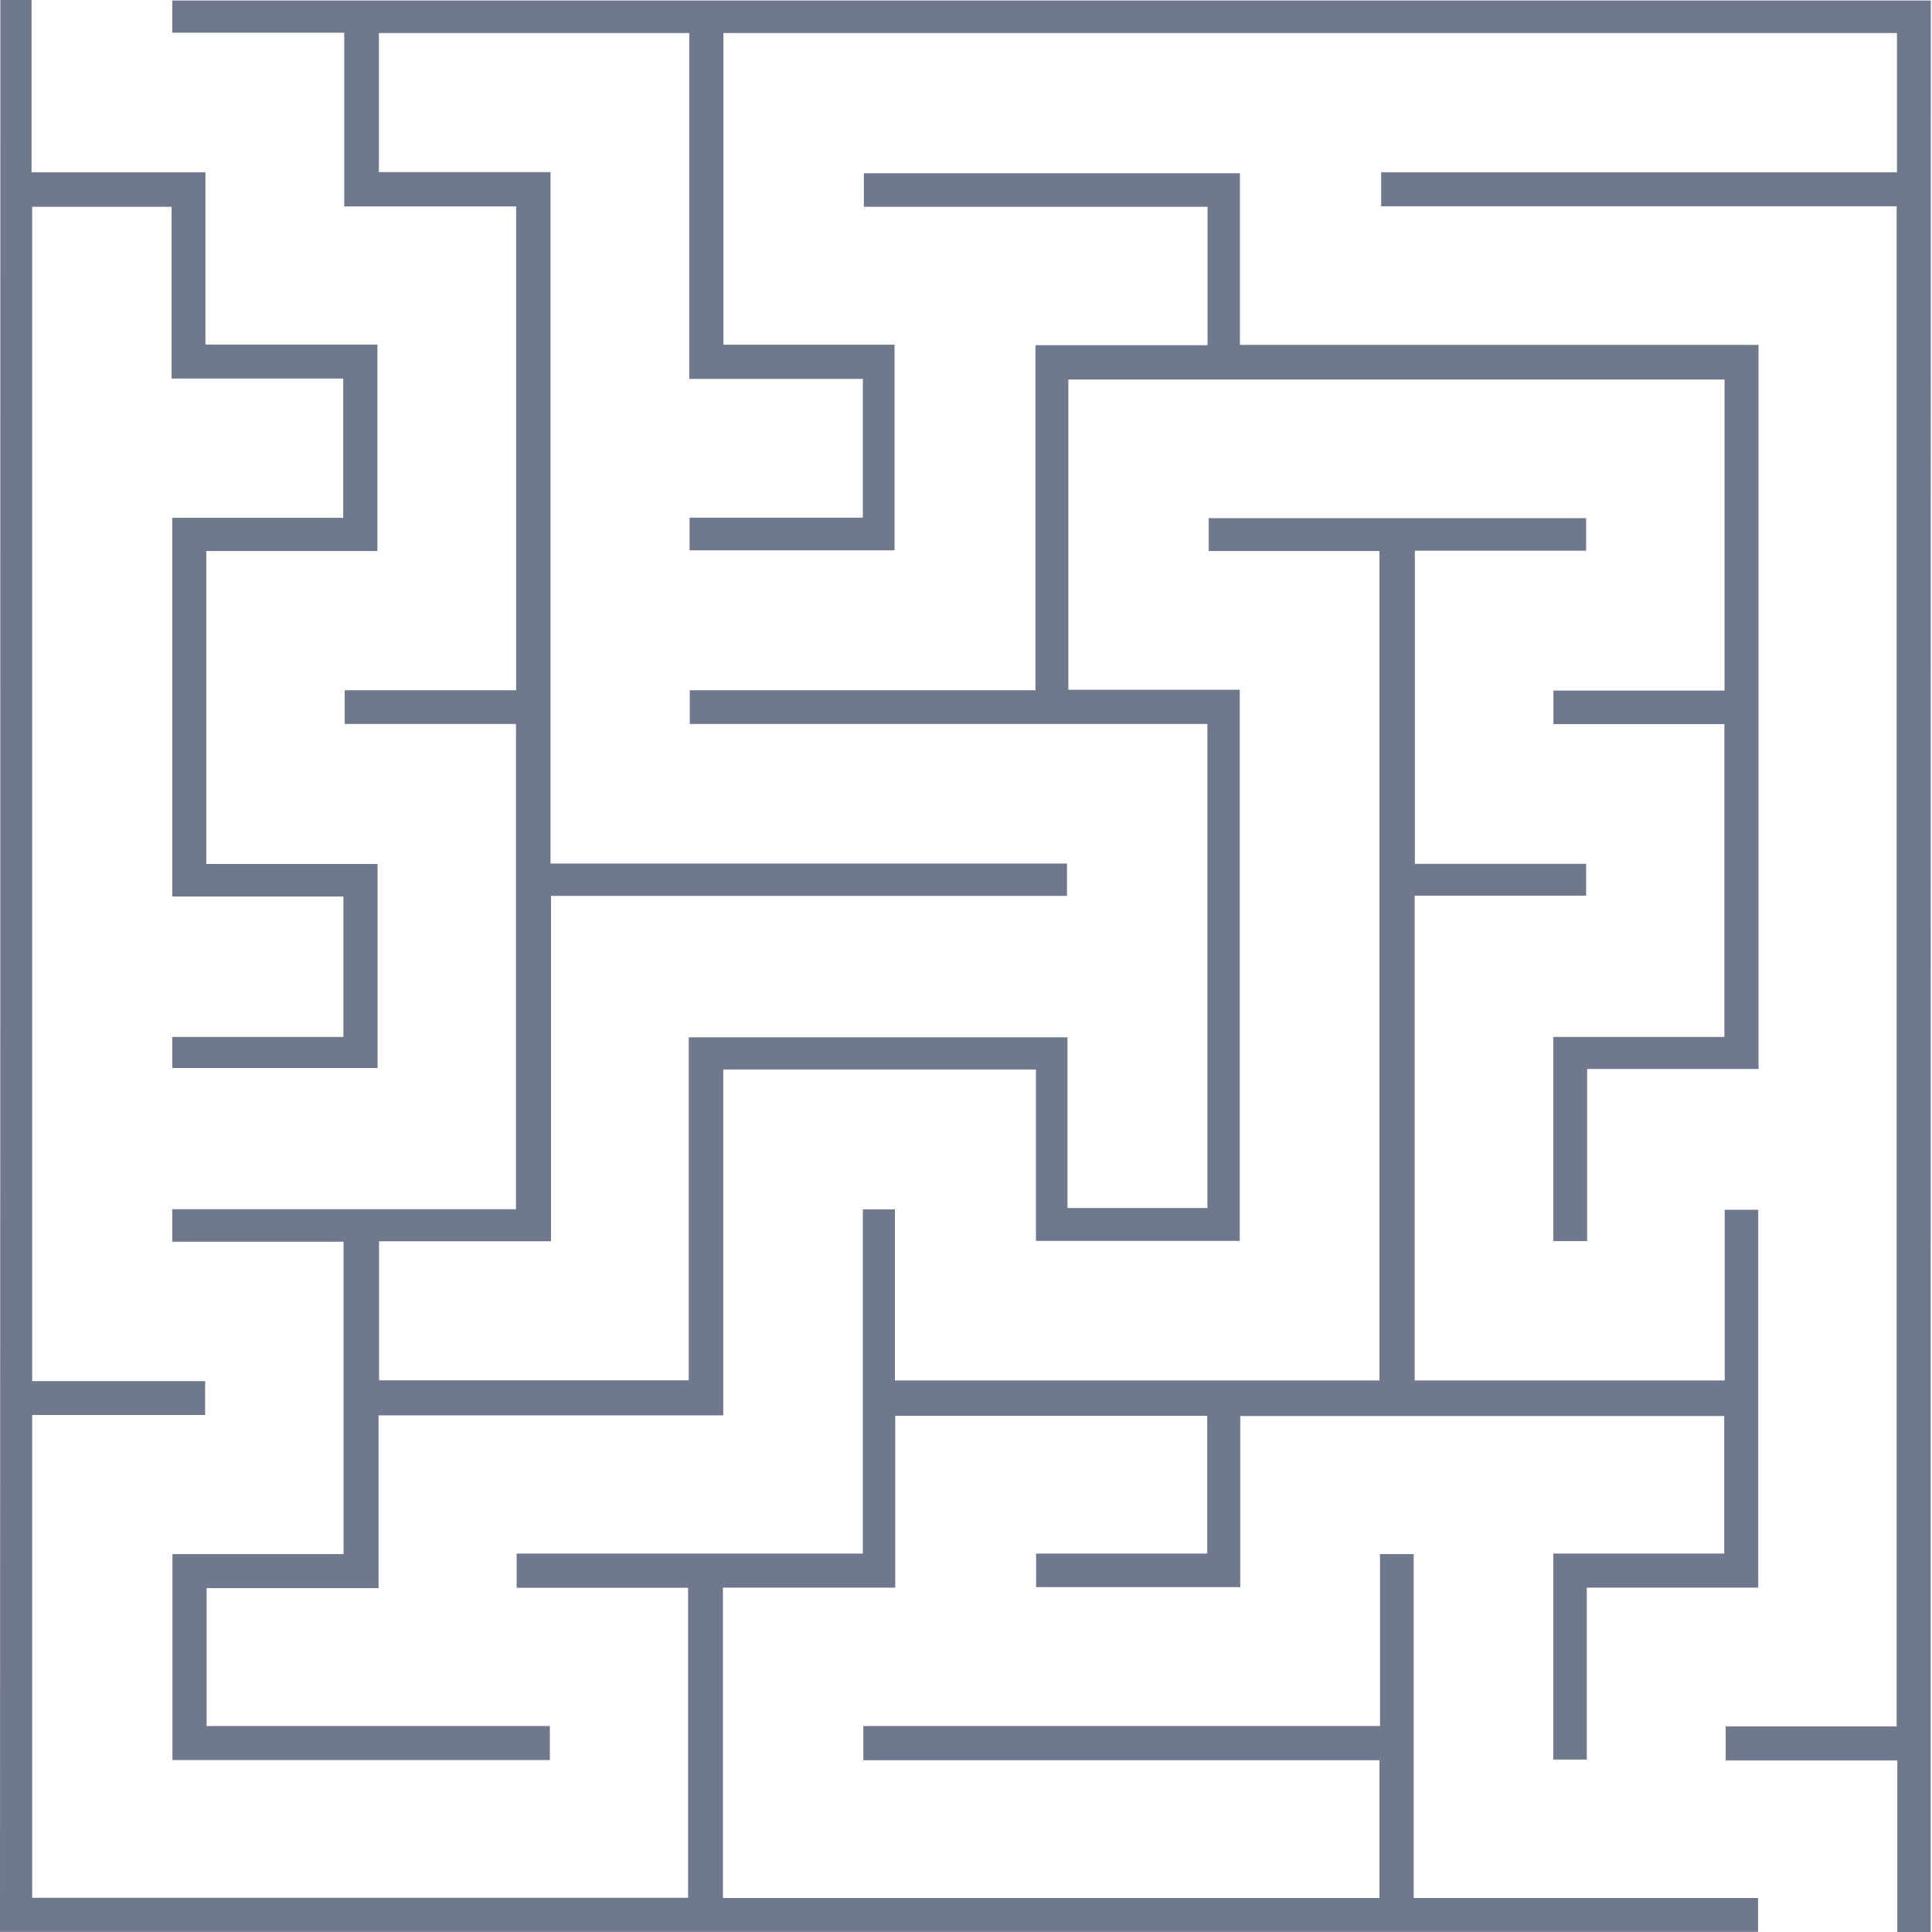 <svg width="355" height="355" fill="none" xmlns="http://www.w3.org/2000/svg"><path d="M354.756 355h-6.13v-31.533h-31.532v-6.251h31.41V37.906h-94.719v-6.252h94.78V6.07H132.931v57.27h31.441v37.785h-37.663v-6.008h31.838V69.622h-31.899V6.069H69.622v25.555h31.532v127.045h94.903v5.947h-94.811v63.461H69.652v25.555h56.905v-63.034h69.591v31.38h25.708v-88.956H126.74v-6.191h63.522v-63.4h31.624V37.998H158.73v-6.16h69.103V63.37h95.299v133.053H291.63v31.624h-6.221v-37.51h31.441v-57.484h-31.411v-6.161h31.441V69.744H196.301v56.996h31.502v101.276h-37.449v-31.502H132.9v63.553H69.56v31.746H37.968v25.342h63.065v6.251H31.685v-37.845h31.441v-57.392H31.655v-5.978H94.81v-89.169H63.339v-6.191h31.502V37.937H63.248V6.007H31.655V.092h323.132c-.031 118.232-.031 236.525-.031 354.909z" fill="#6F788C"/><path d="M.061 0h5.733v31.654h31.96V63.31h31.593v37.937h-31.44v57.514h31.47v37.48H31.656v-5.703h31.44v-25.799h-31.44V95.147h31.41V69.56H31.533V37.998H5.915v215.787h31.777v6.221H5.916v88.712h120.519v-56.966H94.933v-6.282h63.614v-63.248h5.886v31.441h89.047V101.246H222.1v-6.038h69.347v5.977h-31.471v57.545h31.471v5.855h-31.502v89.078h56.966v-31.38h6.16v69.438h-31.502v31.594h-6.16V285.47h31.41v-25.281h-88.925v31.441h-37.51v-6.16h31.441v-25.312h-57.331v31.563h-31.655v57.027H253.48v-25.311h-94.842v-6.282h94.933v-31.594h6.191v63.187h63.279v6.221H0C.061 236.707.061 118.415.061 0z" fill="#6F788C"/></svg>